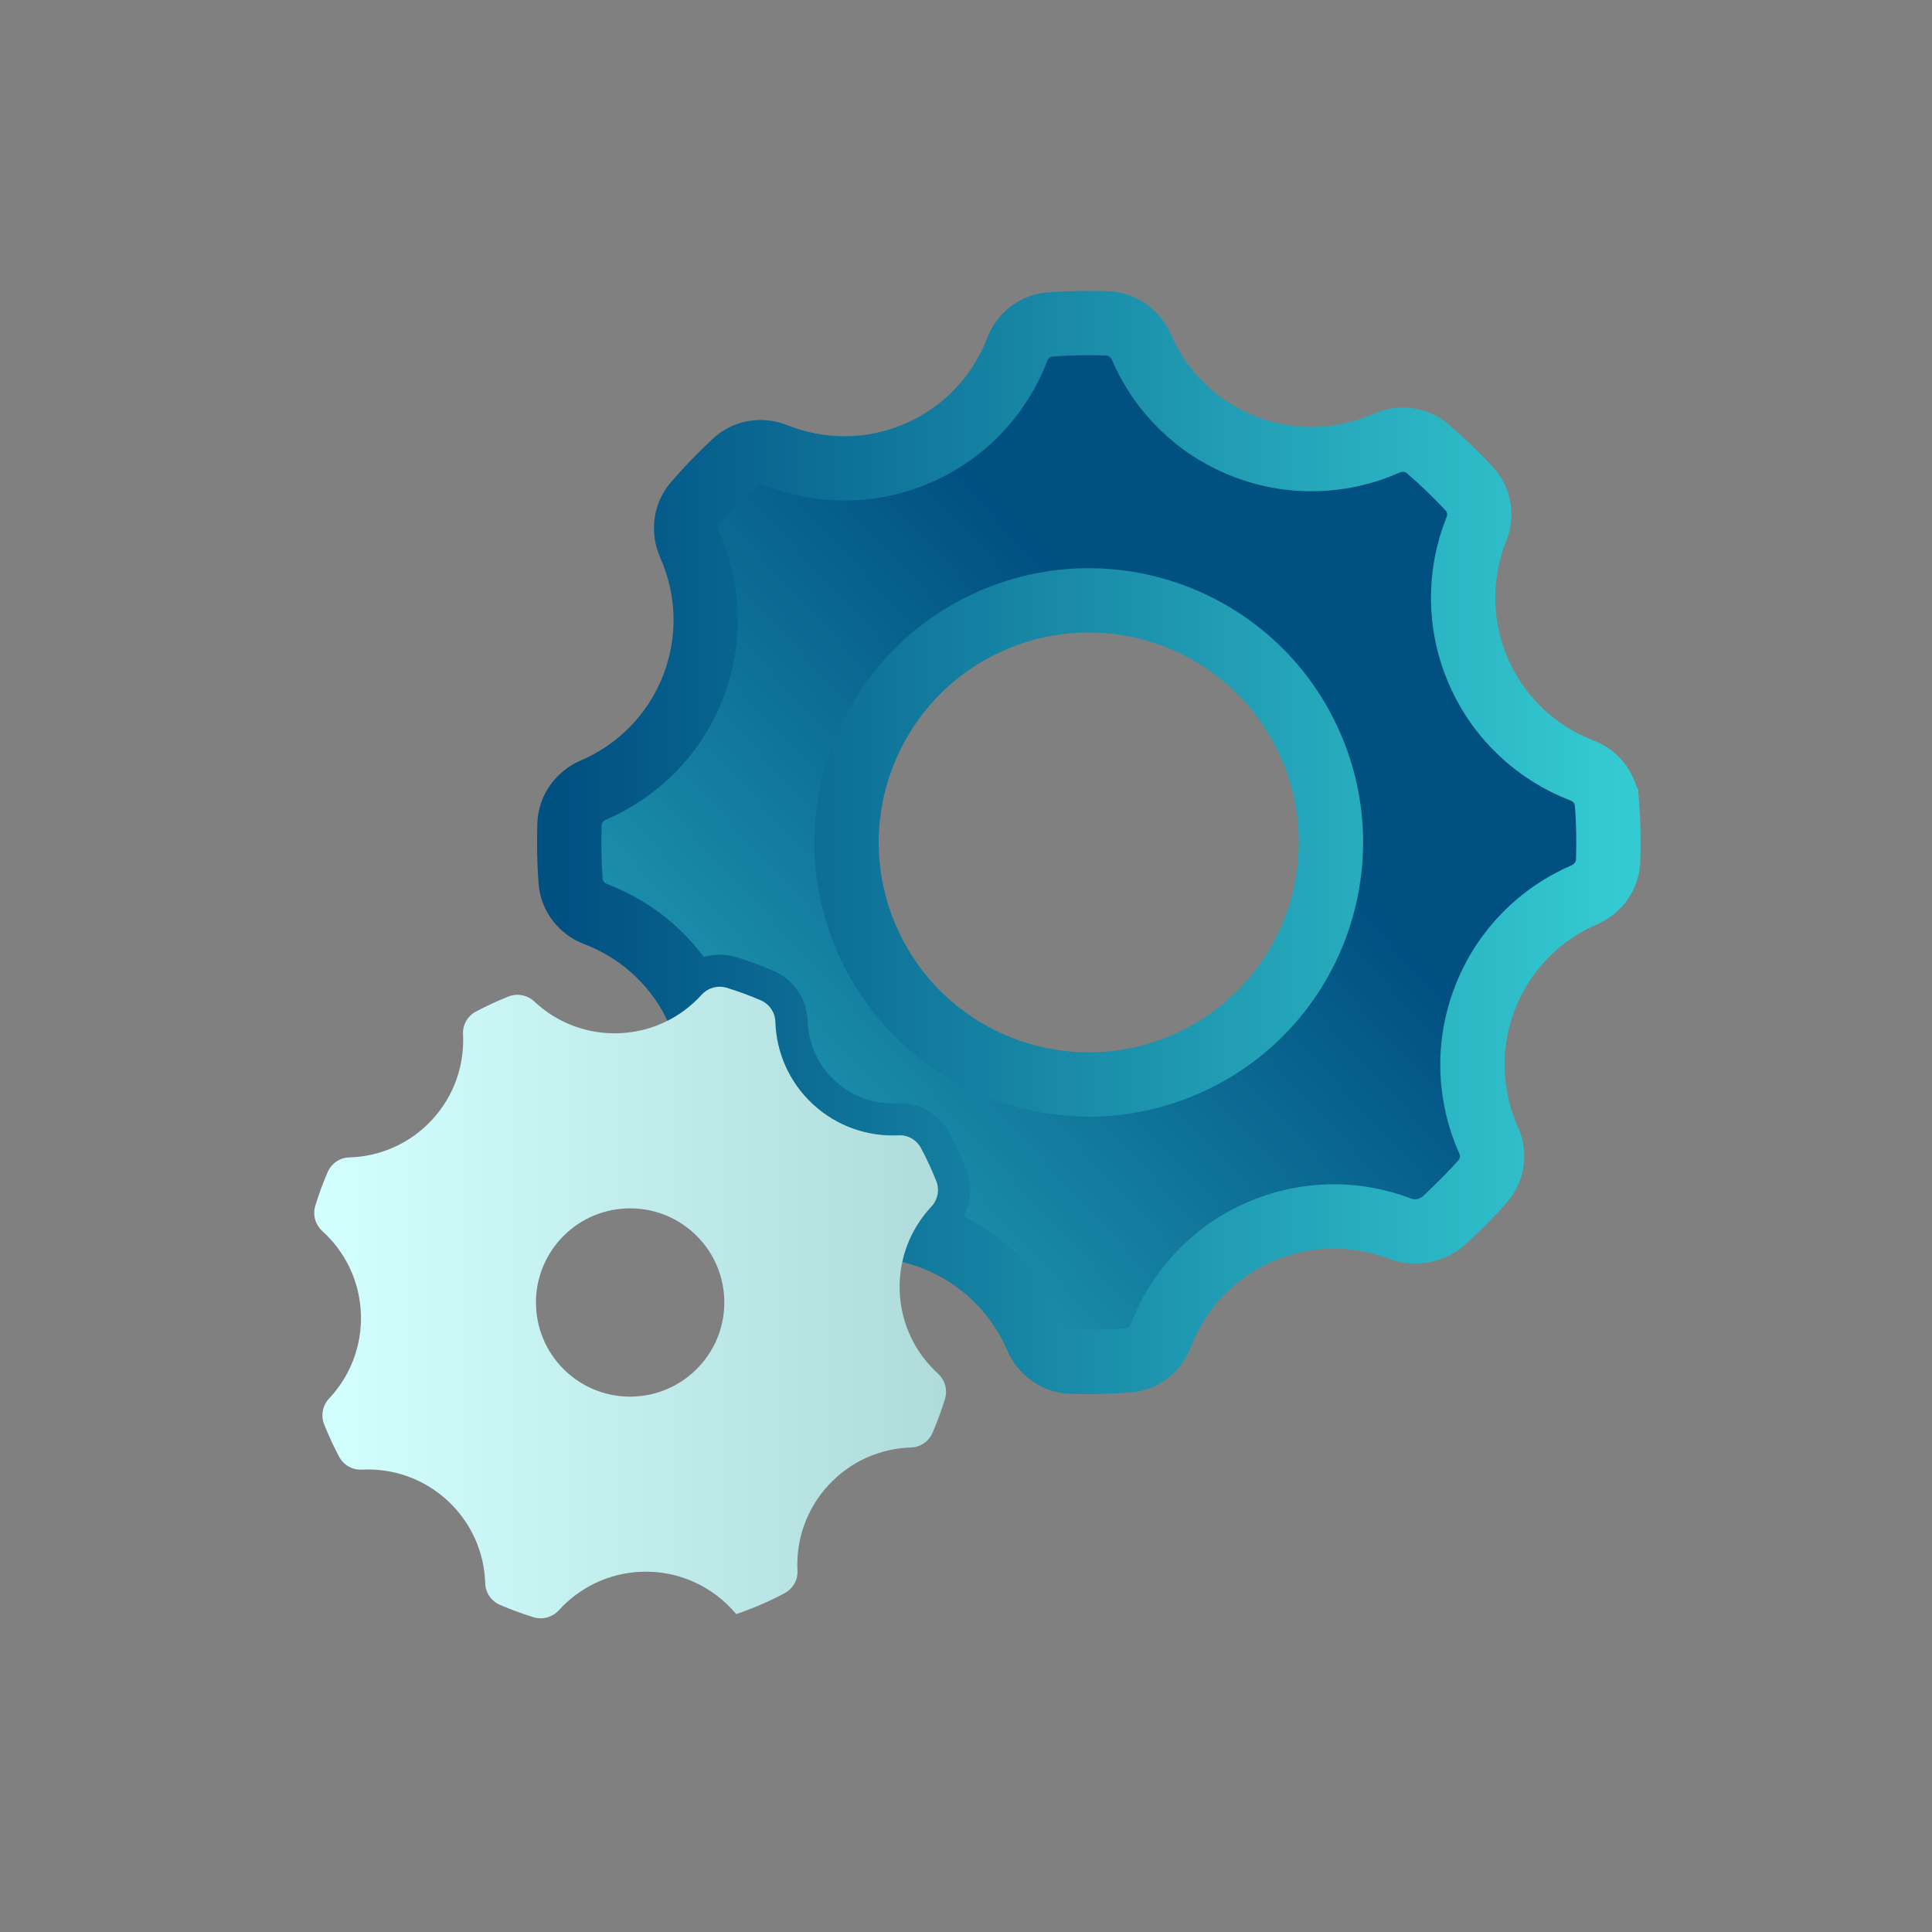 <svg width="128" height="128" viewBox="0 0 128 128" fill="none" xmlns="http://www.w3.org/2000/svg">
<rect x="0" y="0" width="128" height="128" fill="#808080" stroke="none"/>
<g clip-path="url(#clip0_1_129)">
<path d="M106.461 53.21C106.385 52.23 105.734 51.398 104.817 51.049C101.859 49.914 99.337 47.645 97.966 44.515C96.596 41.385 96.637 37.996 97.815 35.054C98.179 34.144 98.013 33.1 97.344 32.381C96.474 31.444 95.555 30.56 94.592 29.734C93.836 29.085 92.771 28.957 91.857 29.364C88.975 30.644 85.597 30.813 82.42 29.571C79.244 28.329 76.876 25.908 75.625 23.005C75.229 22.092 74.362 21.46 73.367 21.422C72.105 21.379 70.833 21.402 69.562 21.498C68.582 21.574 67.75 22.226 67.398 23.145C66.266 26.106 63.991 28.631 60.855 30.002C57.716 31.375 54.316 31.328 51.369 30.144C50.455 29.777 49.411 29.946 48.689 30.615C47.758 31.479 46.88 32.39 46.06 33.344C45.408 34.103 45.283 35.171 45.69 36.084C46.979 38.973 47.153 42.359 45.908 45.539C44.66 48.724 42.231 51.092 39.319 52.34C38.397 52.736 37.763 53.606 37.731 54.606C37.687 55.86 37.713 57.123 37.806 58.388C37.882 59.369 38.537 60.204 39.456 60.556C42.202 61.6 44.573 63.622 45.998 66.406C46.167 66.252 46.33 66.089 46.484 65.92C46.906 65.454 47.558 65.268 48.16 65.452C48.928 65.687 49.678 65.964 50.409 66.278C50.973 66.522 51.357 67.075 51.377 67.692C51.436 69.708 52.279 71.7 53.876 73.175C55.476 74.65 57.527 75.328 59.54 75.223C60.157 75.191 60.736 75.529 61.027 76.073C61.402 76.777 61.74 77.504 62.036 78.254C62.266 78.836 62.132 79.5 61.705 79.959C61.242 80.451 60.846 81.004 60.526 81.6C60.983 81.722 61.437 81.868 61.885 82.045C65.068 83.29 67.436 85.713 68.689 88.626C69.085 89.545 69.955 90.173 70.953 90.211C72.209 90.254 73.475 90.228 74.74 90.132C75.721 90.057 76.553 89.405 76.905 88.486C78.036 85.519 80.314 82.993 83.45 81.623C86.519 80.279 89.833 80.294 92.73 81.396C93.772 81.795 94.95 81.553 95.756 80.785C96.605 79.977 97.629 78.967 98.24 78.254C98.874 77.516 99.037 76.468 98.638 75.581C97.329 72.678 97.146 69.274 98.4 66.074C99.642 62.9 102.06 60.535 104.96 59.287C105.876 58.892 106.505 58.025 106.543 57.027C106.586 55.761 106.563 54.49 106.467 53.216L106.461 53.21ZM78.563 70.502C70.447 74.051 60.989 70.353 57.437 62.24C53.885 54.127 57.588 44.672 65.705 41.123C73.821 37.574 83.278 41.271 86.831 49.385C90.382 57.498 86.679 66.953 78.563 70.502Z" fill="url(#paint0_linear_1_129)" stroke="url(#paint1_linear_1_129)" stroke-width="4.26" stroke-miterlimit="10"/>
<path d="M62.147 91.008C60.66 89.655 59.694 87.735 59.607 85.574C59.52 83.409 60.326 81.417 61.699 79.951C62.127 79.494 62.263 78.831 62.031 78.249C61.734 77.501 61.396 76.774 61.021 76.067C60.73 75.523 60.151 75.186 59.535 75.218C57.524 75.319 55.471 74.644 53.87 73.169C52.27 71.695 51.43 69.702 51.369 67.686C51.351 67.069 50.967 66.519 50.4 66.272C49.67 65.955 48.919 65.679 48.151 65.443C47.552 65.26 46.9 65.449 46.478 65.911C45.129 67.401 43.203 68.367 41.036 68.454C38.865 68.541 36.867 67.732 35.401 66.353C34.944 65.923 34.278 65.789 33.696 66.019C32.951 66.313 32.23 66.647 31.529 67.02C30.982 67.311 30.644 67.892 30.676 68.509C30.784 70.525 30.106 72.585 28.628 74.185C27.148 75.791 25.149 76.628 23.127 76.684C22.508 76.701 21.955 77.085 21.708 77.655C21.393 78.383 21.12 79.127 20.887 79.889C20.704 80.492 20.893 81.143 21.358 81.565C22.851 82.915 23.82 84.844 23.91 87.014C23.997 89.184 23.186 91.183 21.806 92.652C21.376 93.108 21.242 93.775 21.472 94.356C21.766 95.098 22.1 95.817 22.47 96.515C22.761 97.062 23.343 97.399 23.962 97.367C25.981 97.26 28.041 97.935 29.646 99.415C31.25 100.893 32.09 102.889 32.148 104.908C32.166 105.524 32.55 106.077 33.117 106.324C33.844 106.639 34.592 106.912 35.357 107.148C35.956 107.331 36.608 107.142 37.03 106.679C38.383 105.19 40.308 104.221 42.476 104.134C44.995 104.032 47.279 105.14 48.774 106.938H48.777C49.891 106.56 50.964 106.097 51.986 105.551C52.529 105.26 52.867 104.681 52.835 104.064C52.73 102.048 53.408 99.997 54.886 98.397C56.361 96.797 58.35 95.959 60.367 95.898C60.983 95.881 61.536 95.497 61.78 94.93C62.097 94.199 62.374 93.446 62.609 92.675C62.793 92.076 62.606 91.427 62.141 91.005L62.147 91.008ZM42.002 92.527C38.557 92.666 35.654 89.99 35.514 86.546C35.374 83.104 38.054 80.201 41.495 80.061C44.94 79.921 47.843 82.598 47.983 86.039C48.122 89.481 45.443 92.384 42.002 92.524V92.527Z" fill="url(#paint2_linear_1_129)"/>
</g>
<defs>
<linearGradient id="paint0_linear_1_129" x1="27.625" y1="97.079" x2="80.012" y2="48.462" gradientUnits="userSpaceOnUse">
<stop stop-color="#34CAD1"/>
<stop offset="1" stop-color="#005082"/>
</linearGradient>
<linearGradient id="paint1_linear_1_129" x1="37.088" y1="55.811" x2="107.177" y2="55.811" gradientUnits="userSpaceOnUse">
<stop stop-color="#005082"/>
<stop offset="1" stop-color="#34CAD1"/>
</linearGradient>
<linearGradient id="paint2_linear_1_129" x1="20.823" y1="86.295" x2="62.685" y2="86.295" gradientUnits="userSpaceOnUse">
<stop stop-color="#D3FFFF"/>
<stop offset="1" stop-color="#B0DBDB"/>
</linearGradient>
<clipPath id="clip0_1_129">
<rect width="128" height="128" fill="white"/>
</clipPath>
</defs>
</svg>
